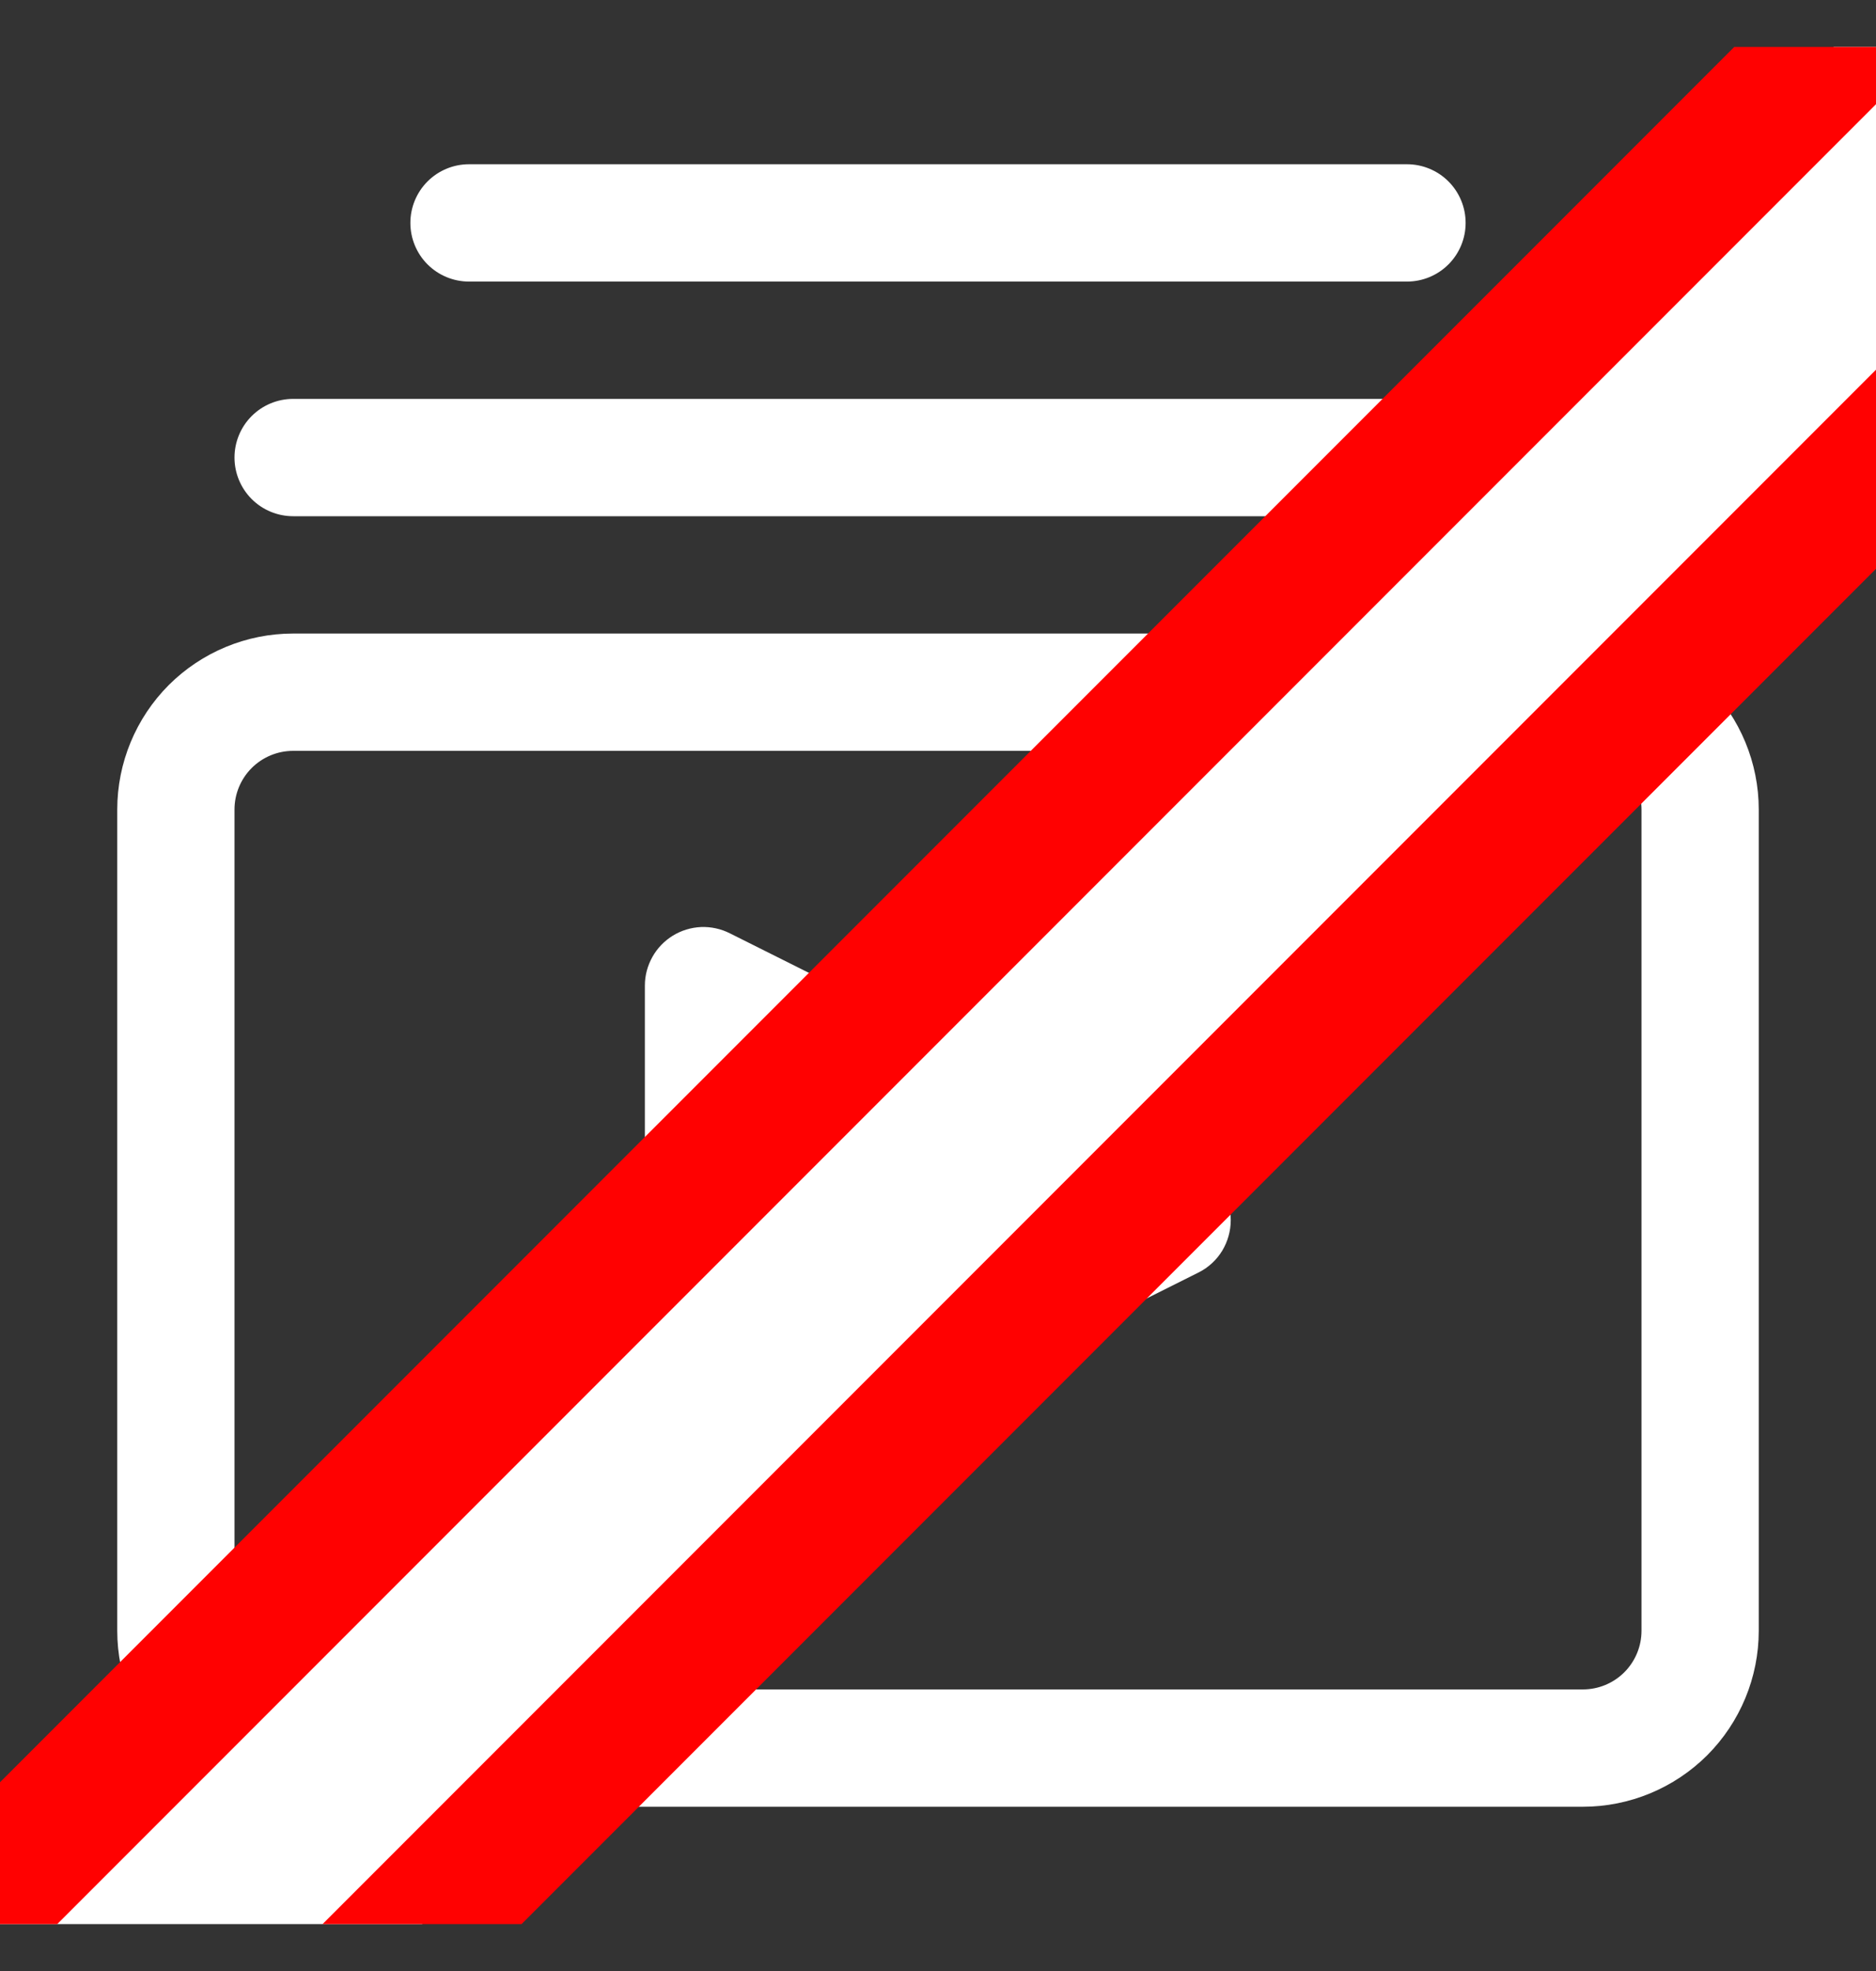 <svg width="20" height="21" viewBox="0 0 20 21" fill="none" xmlns="http://www.w3.org/2000/svg">
<rect x="0" y="0" width="20" height="21" fill="#333333" stroke="none"/>
<g clip-path="url(#clip0_689_36169)">
<path d="M16.875 6.75H3.125C2.628 6.75 2.151 6.948 1.799 7.299C1.448 7.651 1.25 8.128 1.25 8.625V17.375C1.25 17.872 1.448 18.349 1.799 18.701C2.151 19.052 2.628 19.25 3.125 19.25H16.875C17.372 19.25 17.849 19.052 18.201 18.701C18.552 18.349 18.75 17.872 18.75 17.375V8.625C18.75 8.128 18.552 7.651 18.201 7.299C17.849 6.948 17.372 6.75 16.875 6.75ZM17.5 17.375C17.5 17.541 17.434 17.7 17.317 17.817C17.2 17.934 17.041 18 16.875 18H3.125C2.959 18 2.8 17.934 2.683 17.817C2.566 17.7 2.5 17.541 2.5 17.375V8.625C2.5 8.459 2.566 8.3 2.683 8.183C2.8 8.066 2.959 8 3.125 8H16.875C17.041 8 17.2 8.066 17.317 8.183C17.434 8.3 17.5 8.459 17.5 8.625V17.375ZM12.781 12.444L7.781 9.944C7.686 9.896 7.58 9.873 7.474 9.877C7.367 9.882 7.264 9.913 7.173 9.969C7.082 10.025 7.007 10.103 6.955 10.196C6.903 10.289 6.875 10.393 6.875 10.5V15.5C6.875 15.606 6.902 15.711 6.953 15.804C7.004 15.897 7.079 15.975 7.169 16.031C7.268 16.093 7.383 16.125 7.5 16.125C7.598 16.124 7.694 16.101 7.781 16.056L12.781 13.556C12.884 13.504 12.97 13.424 13.03 13.326C13.089 13.228 13.121 13.115 13.121 13C13.121 12.885 13.089 12.772 13.03 12.674C12.97 12.576 12.884 12.496 12.781 12.444ZM8.125 14.488V11.512L11.1 13L8.125 14.488ZM4.375 2.375C4.375 2.209 4.441 2.05 4.558 1.933C4.675 1.816 4.834 1.75 5 1.75H15C15.166 1.75 15.325 1.816 15.442 1.933C15.559 2.05 15.625 2.209 15.625 2.375C15.625 2.541 15.559 2.7 15.442 2.817C15.325 2.934 15.166 3 15 3H5C4.834 3 4.675 2.934 4.558 2.817C4.441 2.7 4.375 2.541 4.375 2.375ZM2.5 4.875C2.5 4.709 2.566 4.55 2.683 4.433C2.8 4.316 2.959 4.25 3.125 4.25H16.875C17.041 4.25 17.2 4.316 17.317 4.433C17.434 4.55 17.5 4.709 17.5 4.875C17.5 5.041 17.434 5.2 17.317 5.317C17.2 5.434 17.041 5.5 16.875 5.5H3.125C2.959 5.5 2.8 5.434 2.683 5.317C2.566 5.2 2.5 5.041 2.5 4.875Z" fill="white"/>
<rect x="-1.271" y="21.321" width="31.5" height="3.5" transform="rotate(-45 -1.271 21.321)" fill="white" stroke="#FF0101" stroke-width="1.5"/>
</g>
<defs>
<clipPath id="clip0_689_36169">
<rect width="20" height="20" fill="white" transform="translate(0 0.5)"/>
</clipPath>
</defs>
</svg>
